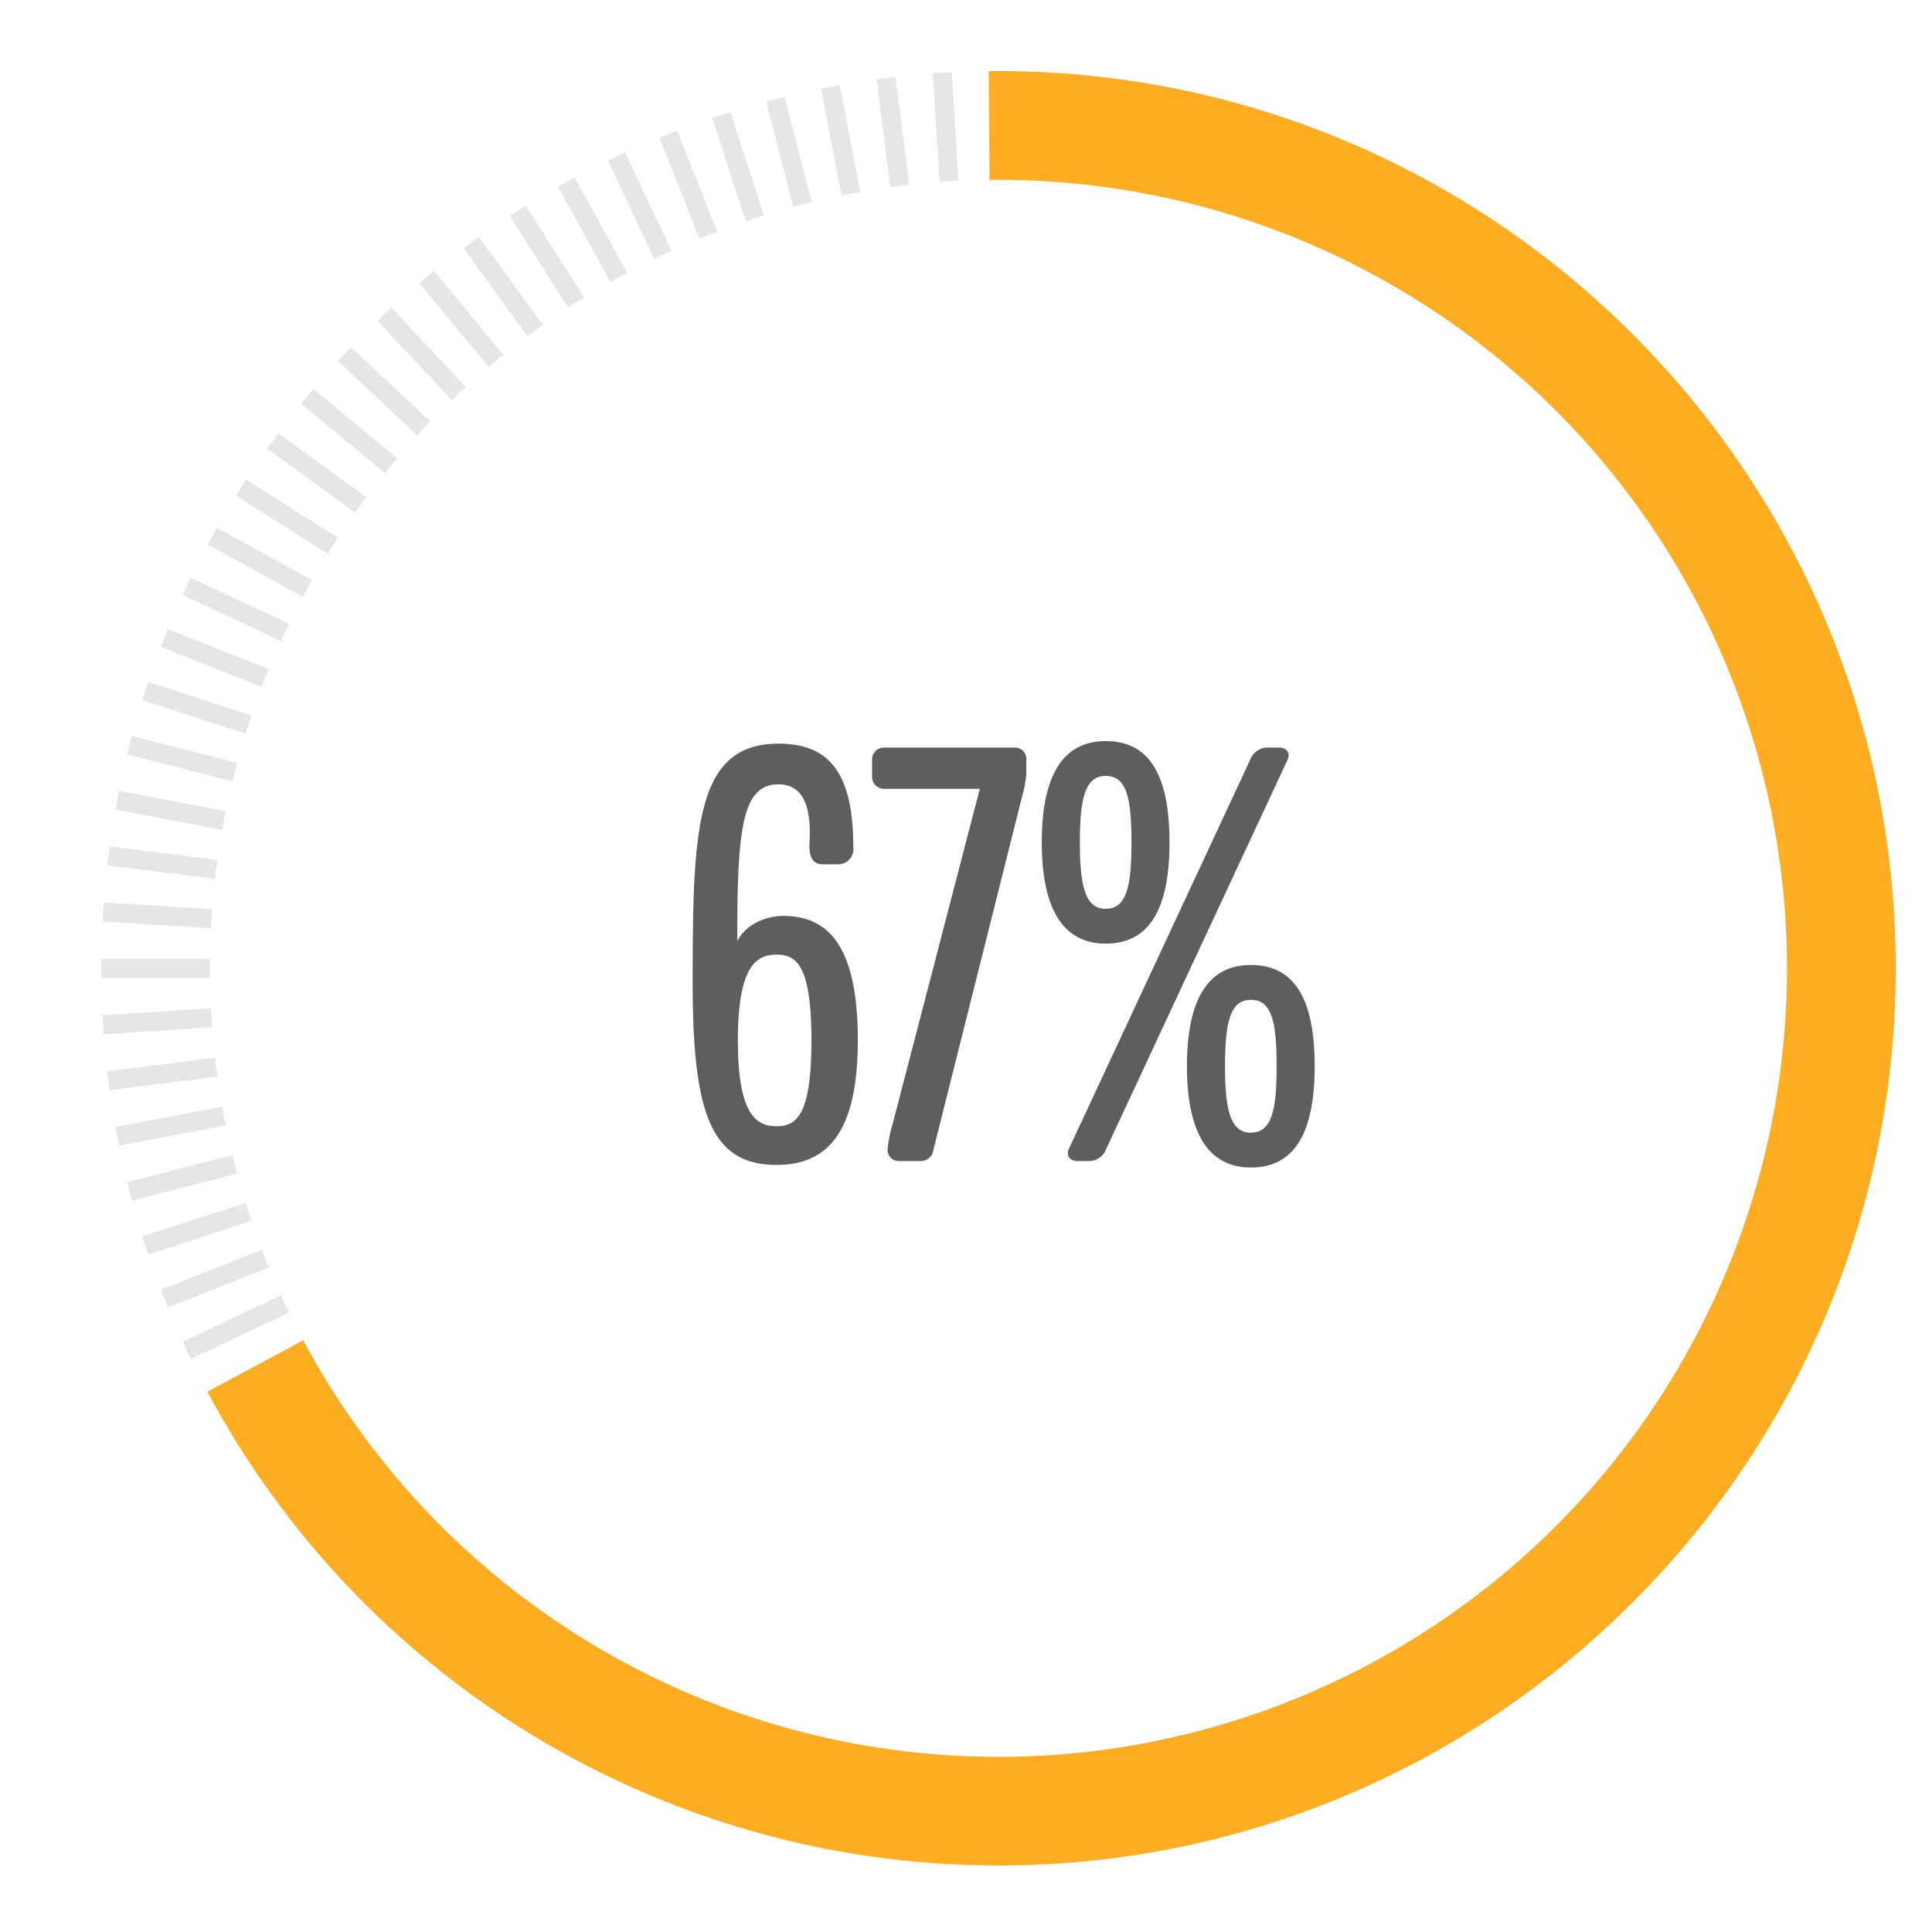 <svg id="Layer_1" data-name="Layer 1" xmlns="http://www.w3.org/2000/svg" viewBox="0 0 300 300"><defs><style>.cls-1{fill:#fcad22;}.cls-2{fill:#e6e6e6;}.cls-3{fill:#5e5e5e;}</style></defs><path class="cls-1" d="M155.057,289.668A139.206,139.206,0,0,1,32.205,216.107l14.882-7.982a122.439,122.439,0,1,0,107.97-180.2l-1.4.008-.14-16.886,1.538-.009c76.818,0,139.313,62.5,139.313,139.314S231.875,289.668,155.057,289.668Z"/><path class="cls-2" d="M44.245,202.5c-.211-.449-.389-.9-.595-1.353l-15.279,7.19,1.258,2.674,15.28-7.19C44.693,203.374,44.456,202.947,44.245,202.5Z"/><path class="cls-2" d="M41.19,195.437c-.183-.46-.332-.926-.509-1.388l-15.7,6.217,1.088,2.747,15.7-6.216C41.582,196.34,41.372,195.9,41.19,195.437Z"/><path class="cls-2" d="M38.583,188.2c-.152-.472-.272-.946-.42-1.418L22.1,192l.913,2.81,16.061-5.218C38.919,189.124,38.737,188.67,38.583,188.2Z"/><path class="cls-2" d="M36.437,180.811c-.123-.48-.213-.961-.33-1.441l-16.356,4.2.735,2.862,16.356-4.2C36.713,181.755,36.56,181.291,36.437,180.811Z"/><path class="cls-2" d="M34.759,173.3c-.093-.488-.152-.973-.24-1.459l-16.587,3.164.554,2.9,16.587-3.164C34.975,174.262,34.852,173.789,34.759,173.3Z"/><path class="cls-2" d="M33.555,165.7c-.062-.492-.091-.98-.147-1.471L16.655,166.35l.37,2.931,16.753-2.116C33.711,166.675,33.618,166.2,33.555,165.7Z"/><path class="cls-2" d="M32.831,158.044c-.031-.494-.029-.983-.054-1.477l-16.854,1.061.186,2.949,16.853-1.06C32.926,159.024,32.863,158.539,32.831,158.044Z"/><path class="cls-2" d="M32.59,150.355c0-.5.032-.983.038-1.478H15.741v2.955H32.628C32.622,151.338,32.59,150.85,32.59,150.355Z"/><path class="cls-2" d="M32.831,142.665c.032-.494.095-.979.131-1.472l-16.853-1.061-.186,2.95,16.854,1.06C32.8,143.649,32.8,143.16,32.831,142.665Z"/><path class="cls-2" d="M33.555,135.006c.063-.492.156-.972.223-1.461l-16.753-2.117-.37,2.932,16.753,2.117C33.464,135.986,33.493,135.5,33.555,135.006Z"/><path class="cls-2" d="M34.759,127.407c.093-.487.216-.96.314-1.444L18.486,122.8l-.554,2.9,16.587,3.165C34.607,128.379,34.666,127.894,34.759,127.407Z"/><path class="cls-2" d="M36.437,119.9c.123-.48.276-.944.405-1.422l-16.356-4.2-.735,2.862,16.356,4.2C36.224,120.859,36.314,120.379,36.437,119.9Z"/><path class="cls-2" d="M38.583,112.511c.154-.471.336-.925.494-1.394L23.016,105.9,22.1,108.71l16.06,5.218C38.311,113.456,38.431,112.982,38.583,112.511Z"/><path class="cls-2" d="M41.19,105.272c.182-.461.392-.9.579-1.359L26.068,97.7l-1.088,2.748,15.7,6.216C40.858,106.2,41.007,105.733,41.19,105.272Z"/><path class="cls-2" d="M44.245,98.212c.211-.449.448-.876.664-1.321L29.629,89.7l-1.258,2.674,15.279,7.19C43.856,99.115,44.034,98.66,44.245,98.212Z"/><path class="cls-2" d="M47.738,91.357c.239-.435.5-.846.745-1.277l-14.8-8.135-1.423,2.589,14.8,8.136C47.293,92.234,47.5,91.791,47.738,91.357Z"/><path class="cls-2" d="M51.654,84.735c.266-.419.555-.813.824-1.228L38.22,74.459l-1.583,2.495L50.9,86C51.155,85.582,51.388,85.153,51.654,84.735Z"/><path class="cls-2" d="M55.979,78.371c.291-.4.6-.776.9-1.172L43.216,67.273l-1.737,2.391,13.662,9.925C55.427,79.186,55.687,78.772,55.979,78.371Z"/><path class="cls-2" d="M60.694,72.293c.316-.383.652-.738.971-1.115L48.654,60.414,46.77,62.691,59.781,73.455C60.092,73.071,60.378,72.674,60.694,72.293Z"/><path class="cls-2" d="M65.782,66.522c.339-.362.7-.7,1.039-1.052L54.511,53.911l-2.023,2.154L64.8,67.625C65.132,67.26,65.442,66.883,65.782,66.522Z"/><path class="cls-2" d="M71.222,61.081c.361-.339.739-.649,1.1-.983l-11.56-12.31-2.154,2.023,11.56,12.31C70.527,61.778,70.86,61.421,71.222,61.081Z"/><path class="cls-2" d="M76.993,55.994c.382-.317.778-.6,1.162-.913L67.391,42.07l-2.276,1.884L75.879,56.965C76.256,56.646,76.611,56.309,76.993,55.994Z"/><path class="cls-2" d="M83.072,51.278c.4-.291.815-.551,1.217-.837L74.364,36.779l-2.391,1.737L81.9,52.177C82.3,51.883,82.671,51.569,83.072,51.278Z"/><path class="cls-2" d="M89.435,46.954c.419-.266.847-.5,1.268-.76L81.655,31.937l-2.5,1.583,9.048,14.258C88.622,47.508,89.016,47.219,89.435,46.954Z"/><path class="cls-2" d="M96.057,43.037c.434-.238.877-.444,1.313-.678l-8.135-14.8-2.59,1.424,8.135,14.8C95.211,43.54,95.623,43.276,96.057,43.037Z"/><path class="cls-2" d="M102.912,39.545c.448-.211.9-.389,1.353-.595l-7.19-15.279L94.4,24.929l7.19,15.279C102.036,39.993,102.464,39.756,102.912,39.545Z"/><path class="cls-2" d="M109.972,36.489c.461-.182.927-.331,1.389-.508l-6.217-15.7L102.4,21.368l6.217,15.7C109.07,36.882,109.512,36.672,109.972,36.489Z"/><path class="cls-2" d="M117.211,33.883c.472-.153.946-.272,1.417-.42L113.41,17.4l-2.811.913,5.219,16.06C116.286,34.218,116.74,34.037,117.211,33.883Z"/><path class="cls-2" d="M124.6,31.737c.48-.123.961-.213,1.441-.331l-4.2-16.356-2.862.735,4.2,16.356C123.655,32.013,124.119,31.86,124.6,31.737Z"/><path class="cls-2" d="M132.107,30.059c.487-.093.973-.152,1.459-.24L130.4,13.232l-2.9.553,3.164,16.588C131.148,30.275,131.621,30.151,132.107,30.059Z"/><path class="cls-2" d="M139.706,28.855c.492-.062.98-.091,1.471-.147L139.06,11.954l-2.932.371,2.117,16.753C138.734,29.011,139.214,28.917,139.706,28.855Z"/><path class="cls-2" d="M147.366,28.131c.494-.031.983-.029,1.476-.055l-1.06-16.853-2.949.186,1.06,16.853C146.386,28.225,146.871,28.162,147.366,28.131Z"/><path class="cls-3" d="M121.589,142.224c-2.507,0-5.71,1.2-7.112,3.908,0-17.331.7-24.34,6.411-24.34,4.2,0,5.108,4.2,4.807,9.115-.1,2.1.5,3.3,2,3.3H130a2.37,2.37,0,0,0,2.5-2.705c0-12.219-4.308-16.025-11.617-16.025-12.925,0-13.325,13.222-13.325,37.261,0,20.234,2.907,28.15,13.024,28.15,7.812,0,12.619-4.911,12.619-19.336S128.8,142.224,121.589,142.224Zm-1,32.656c-3.105,0-6.011-1.7-6.011-13.325s2.906-13.32,6.011-13.32,5.409,1.7,5.409,13.32S123.691,174.88,120.587,174.88Z"/><path class="cls-3" d="M157.555,116.082H137.321a1.842,1.842,0,0,0-1.905,1.9v2.6a1.846,1.846,0,0,0,1.905,1.905h14.825L138.623,174.48a20.021,20.021,0,0,0-.8,4.007,1.734,1.734,0,0,0,1.8,1.8h3.306a1.952,1.952,0,0,0,2-1.7L158.759,123.5a18.271,18.271,0,0,0,.6-3.208v-2.4A1.734,1.734,0,0,0,157.555,116.082Z"/><path class="cls-3" d="M198.634,116.082h-2a2.892,2.892,0,0,0-2.507,1.9l-28.146,60.4c-.5,1.105.2,1.905,1.3,1.905h2a2.878,2.878,0,0,0,2.5-1.905l28.15-60.4C200.435,116.882,199.734,116.082,198.634,116.082Z"/><path class="cls-3" d="M194.226,149.839c-6.613,0-9.919,5.306-9.919,15.724,0,10.319,3.306,15.728,9.919,15.728,6.811,0,9.916-5.409,9.916-15.728C204.142,155.145,201.037,149.839,194.226,149.839Zm0,26.043c-3.207,0-4.007-3.608-4.007-10.319,0-6.811.8-10.315,4.007-10.315,3.3,0,4.008,3.5,4.008,10.315C198.234,172.274,197.529,175.882,194.226,175.882Z"/><path class="cls-3" d="M181.6,130.8c0-10.418-3.105-15.724-9.915-15.724-6.613,0-9.92,5.306-9.92,15.724,0,10.319,3.307,15.728,9.92,15.728C178.5,146.532,181.6,141.123,181.6,130.8Zm-13.923,0c0-6.81.8-10.315,4.008-10.315,3.306,0,4.007,3.5,4.007,10.315,0,6.712-.7,10.319-4.007,10.319C168.48,141.123,167.68,137.516,167.68,130.8Z"/></svg>